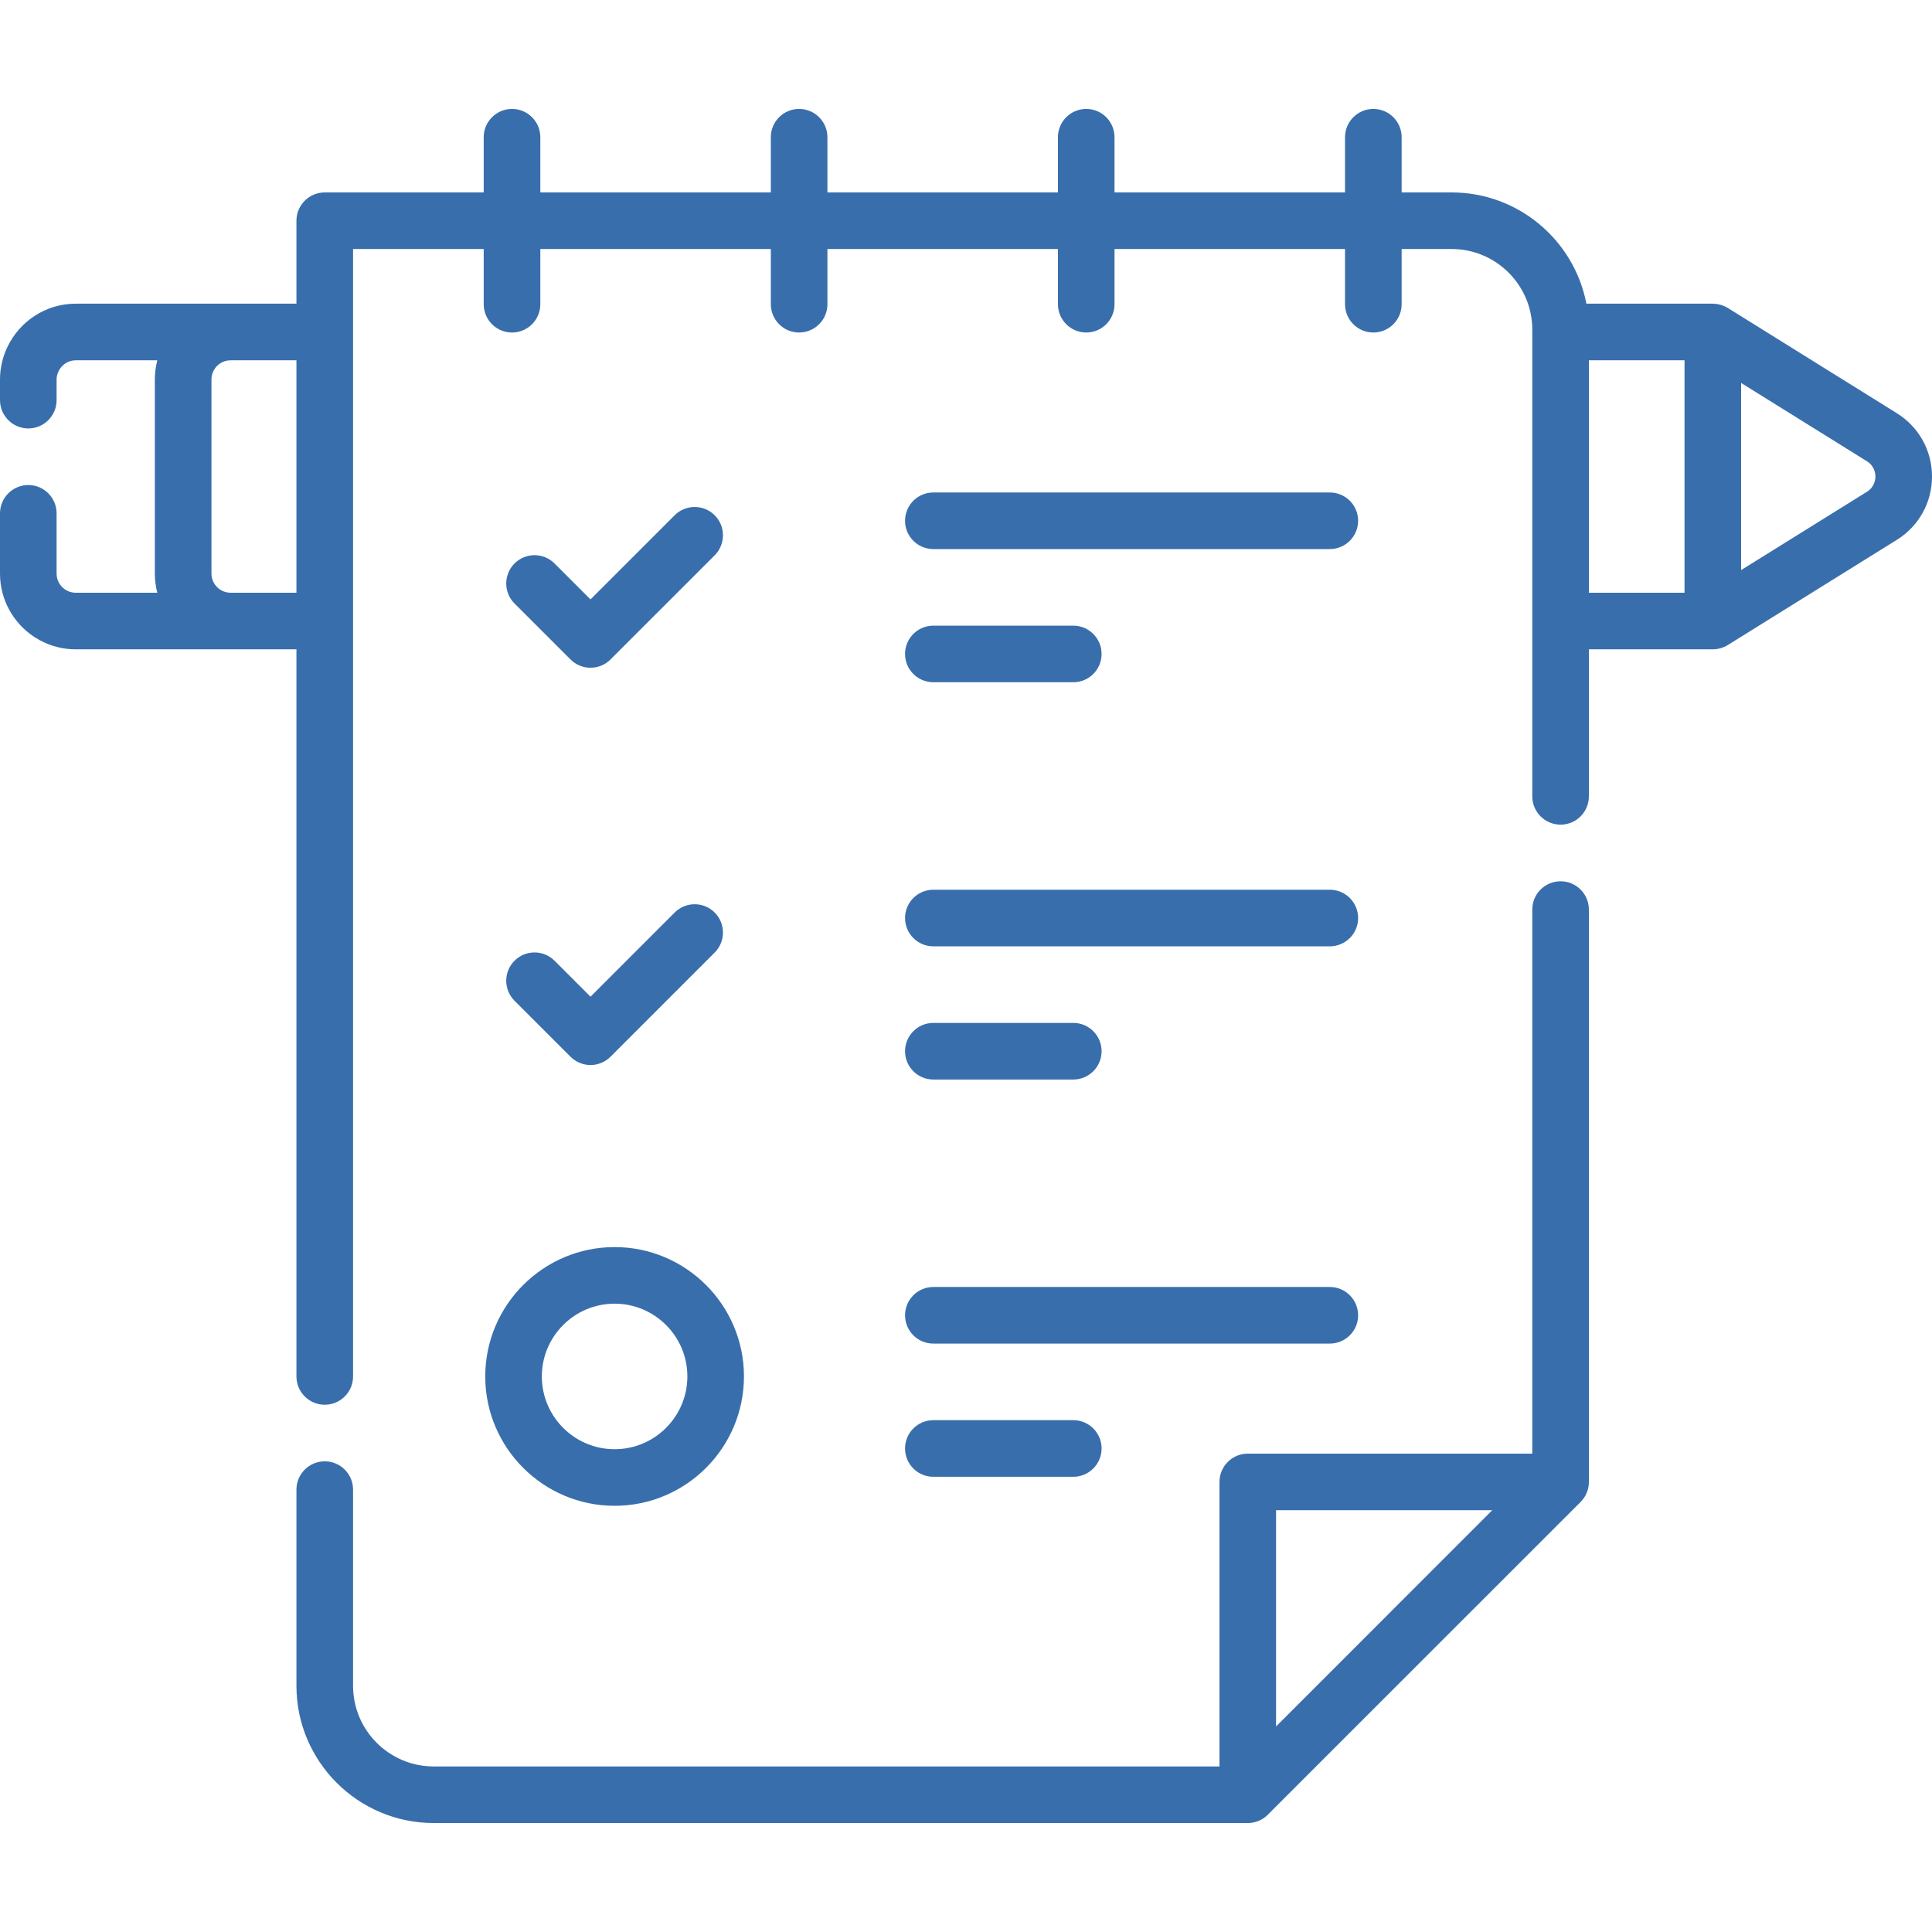 <svg width="55" height="55" viewBox="0 0 55 55" fill="none" xmlns="http://www.w3.org/2000/svg">
<g clip-path="url(#clip0_416_1272)">
<path d="M53.999 11.763L49.187 8.767C49.126 8.729 49.061 8.701 48.993 8.68C48.992 8.68 48.991 8.679 48.989 8.679C48.964 8.672 48.938 8.666 48.912 8.662C48.902 8.66 48.893 8.657 48.883 8.655C48.86 8.652 48.837 8.651 48.815 8.649C48.801 8.648 48.788 8.647 48.774 8.646C48.77 8.646 48.765 8.645 48.761 8.645H45.161C44.815 6.844 43.227 5.478 41.326 5.478H39.902V3.907C39.902 3.462 39.541 3.101 39.096 3.101C38.651 3.101 38.29 3.462 38.29 3.907V5.478H31.728V3.907C31.728 3.462 31.368 3.101 30.923 3.101C30.478 3.101 30.117 3.462 30.117 3.907V5.478H23.555V3.907C23.555 3.462 23.194 3.101 22.749 3.101C22.304 3.101 21.944 3.462 21.944 3.907V5.478H15.382V3.907C15.382 3.462 15.021 3.101 14.576 3.101C14.131 3.101 13.77 3.462 13.77 3.907V5.478H9.245C8.8 5.478 8.439 5.839 8.439 6.284V8.645H2.156C1.298 8.645 0.557 9.151 0.21 9.879C0.077 10.159 0 10.472 0 10.802V11.391C0 11.836 0.361 12.197 0.806 12.197C1.251 12.197 1.611 11.836 1.611 11.391V10.802C1.611 10.716 1.634 10.634 1.67 10.562C1.759 10.382 1.942 10.257 2.156 10.257H4.478C4.433 10.431 4.408 10.614 4.408 10.802V16.329C4.408 16.517 4.433 16.7 4.478 16.874H2.156C2.081 16.874 2.009 16.859 1.944 16.831C1.942 16.83 1.941 16.829 1.939 16.828C1.909 16.815 1.879 16.799 1.852 16.781C1.707 16.683 1.611 16.517 1.611 16.329V14.614C1.611 14.169 1.251 13.808 0.806 13.808C0.361 13.808 0 14.169 0 14.614V16.329C0 17.072 0.378 17.729 0.951 18.116C0.997 18.147 1.046 18.175 1.094 18.203C1.106 18.21 1.117 18.218 1.129 18.224C1.435 18.391 1.785 18.485 2.156 18.485H6.565C6.565 18.485 6.566 18.485 6.567 18.485H8.439V39.184C8.439 39.629 8.8 39.99 9.245 39.99C9.69 39.99 10.051 39.629 10.051 39.184V7.089H13.77V8.66C13.77 9.105 14.131 9.466 14.576 9.466C15.021 9.466 15.382 9.105 15.382 8.66V7.089H21.944V8.66C21.944 9.105 22.304 9.466 22.749 9.466C23.194 9.466 23.555 9.105 23.555 8.66V7.089H30.117V8.66C30.117 9.105 30.478 9.466 30.923 9.466C31.368 9.466 31.728 9.105 31.728 8.66V7.089H38.29V8.66C38.29 9.105 38.651 9.466 39.096 9.466C39.541 9.466 39.902 9.105 39.902 8.66V7.089H41.326C42.591 7.089 43.621 8.119 43.621 9.384V9.443C43.621 9.446 43.62 9.448 43.62 9.451C43.62 9.454 43.621 9.456 43.621 9.459V17.671C43.621 17.674 43.62 17.677 43.62 17.679C43.62 17.682 43.621 17.685 43.621 17.688V22.671C43.621 23.115 43.982 23.476 44.427 23.476C44.872 23.476 45.232 23.115 45.232 22.671V18.485H48.759C48.759 18.485 48.76 18.485 48.76 18.485C48.798 18.485 48.835 18.482 48.872 18.477C48.883 18.476 48.894 18.472 48.906 18.47C48.931 18.466 48.956 18.461 48.981 18.454C49.005 18.448 49.027 18.438 49.05 18.429C49.062 18.425 49.074 18.422 49.086 18.416C49.121 18.401 49.154 18.384 49.187 18.363L53.999 15.368C54.626 14.978 55 14.304 55 13.566C55 12.827 54.626 12.153 53.999 11.763ZM6.564 16.874C6.264 16.873 6.02 16.629 6.02 16.329V10.802C6.02 10.502 6.264 10.257 6.565 10.257C6.567 10.257 6.57 10.257 6.573 10.257H8.439V16.874H6.564ZM53.389 13.566C53.389 13.651 53.365 13.864 53.147 14L49.566 16.229V10.902L53.147 13.131C53.365 13.267 53.389 13.48 53.389 13.566ZM45.232 10.257H47.955V16.874H45.232V10.257Z" fill="#396EAC"/>
<path d="M44.427 25.088C43.982 25.088 43.621 25.448 43.621 25.893V41.382H35.522C35.077 41.382 34.716 41.743 34.716 42.188V50.287H12.346C11.08 50.287 10.051 49.258 10.051 47.992V42.407C10.051 41.962 9.69 41.601 9.245 41.601C8.8 41.601 8.439 41.962 8.439 42.407V47.992C8.439 50.146 10.192 51.898 12.346 51.898H35.522C35.525 51.898 35.528 51.898 35.531 51.898C35.554 51.898 35.577 51.897 35.6 51.895C35.613 51.894 35.625 51.891 35.637 51.889C35.651 51.887 35.665 51.886 35.678 51.883C35.691 51.88 35.704 51.877 35.717 51.873C35.729 51.87 35.742 51.868 35.755 51.864C35.767 51.86 35.778 51.856 35.79 51.851C35.803 51.847 35.816 51.843 35.829 51.838C35.839 51.833 35.849 51.828 35.86 51.823C35.873 51.817 35.887 51.811 35.9 51.804C35.91 51.799 35.919 51.792 35.929 51.787C35.942 51.779 35.955 51.772 35.968 51.764C35.979 51.756 35.989 51.748 36 51.74C36.01 51.732 36.022 51.725 36.032 51.716C36.053 51.699 36.072 51.681 36.091 51.662L44.997 42.757C44.997 42.757 44.997 42.757 44.998 42.756C45.023 42.731 45.045 42.704 45.066 42.676C45.072 42.669 45.077 42.662 45.083 42.654C45.103 42.626 45.122 42.597 45.138 42.566C45.139 42.564 45.14 42.562 45.141 42.56C45.156 42.531 45.169 42.501 45.18 42.471C45.183 42.462 45.187 42.453 45.189 42.445C45.2 42.412 45.21 42.379 45.217 42.345C45.217 42.344 45.217 42.343 45.217 42.342C45.224 42.309 45.227 42.276 45.23 42.243C45.23 42.233 45.231 42.224 45.231 42.214C45.231 42.205 45.232 42.196 45.232 42.188V25.893C45.232 25.448 44.871 25.088 44.427 25.088ZM36.327 42.993H42.481L36.327 49.148V42.993V42.993Z" fill="#396EAC"/>
<path d="M16.241 18.773C16.398 18.931 16.604 19.009 16.81 19.009C17.017 19.009 17.223 18.931 17.38 18.773L20.346 15.808C20.66 15.493 20.66 14.983 20.346 14.669C20.031 14.354 19.521 14.354 19.206 14.669L16.81 17.064L15.787 16.041C15.472 15.726 14.962 15.726 14.647 16.041C14.333 16.355 14.333 16.866 14.647 17.18L16.241 18.773Z" fill="#396EAC"/>
<path d="M26.57 15.631H37.857C38.302 15.631 38.663 15.27 38.663 14.825C38.663 14.38 38.302 14.02 37.857 14.02H26.57C26.125 14.02 25.765 14.38 25.765 14.825C25.765 15.27 26.125 15.631 26.57 15.631Z" fill="#396EAC"/>
<path d="M26.57 19.422H30.554C30.999 19.422 31.36 19.062 31.36 18.617C31.36 18.172 30.999 17.811 30.554 17.811H26.57C26.125 17.811 25.765 18.172 25.765 18.617C25.765 19.062 26.125 19.422 26.57 19.422Z" fill="#396EAC"/>
<path d="M14.647 28.489L16.241 30.083C16.392 30.234 16.597 30.319 16.811 30.319C17.024 30.319 17.229 30.234 17.38 30.083L20.346 27.117C20.66 26.802 20.66 26.292 20.346 25.978C20.031 25.663 19.521 25.663 19.206 25.978L16.811 28.374L15.787 27.35C15.472 27.035 14.962 27.035 14.647 27.35C14.333 27.664 14.333 28.174 14.647 28.489Z" fill="#396EAC"/>
<path d="M26.57 26.94H37.857C38.302 26.94 38.663 26.579 38.663 26.134C38.663 25.69 38.302 25.329 37.857 25.329H26.57C26.125 25.329 25.765 25.69 25.765 26.134C25.765 26.579 26.125 26.94 26.57 26.94Z" fill="#396EAC"/>
<path d="M26.57 30.732H30.554C30.999 30.732 31.36 30.371 31.36 29.926C31.36 29.481 30.999 29.12 30.554 29.12H26.57C26.125 29.12 25.765 29.481 25.765 29.926C25.765 30.371 26.125 30.732 26.57 30.732Z" fill="#396EAC"/>
<path d="M26.57 38.249H37.857C38.302 38.249 38.663 37.889 38.663 37.444C38.663 36.999 38.302 36.638 37.857 36.638H26.57C26.125 36.638 25.765 36.999 25.765 37.444C25.765 37.889 26.125 38.249 26.57 38.249Z" fill="#396EAC"/>
<path d="M26.57 42.041H30.554C30.999 42.041 31.36 41.68 31.36 41.235C31.36 40.79 30.999 40.429 30.554 40.429H26.57C26.125 40.429 25.765 40.79 25.765 41.235C25.765 41.68 26.125 42.041 26.57 42.041Z" fill="#396EAC"/>
<path d="M17.497 42.867C19.527 42.867 21.179 41.215 21.179 39.184C21.179 37.154 19.527 35.502 17.497 35.502C15.466 35.502 13.814 37.154 13.814 39.184C13.814 41.215 15.466 42.867 17.497 42.867ZM17.497 37.113C18.639 37.113 19.568 38.042 19.568 39.184C19.568 40.327 18.639 41.256 17.497 41.256C16.354 41.256 15.425 40.327 15.425 39.184C15.425 38.042 16.354 37.113 17.497 37.113Z" fill="#396EAC"/>
</g>
<defs>
<clipPath id="clip0_416_1272">
<rect width="55" height="55" fill="white"/>
</clipPath>
</defs>
</svg>
